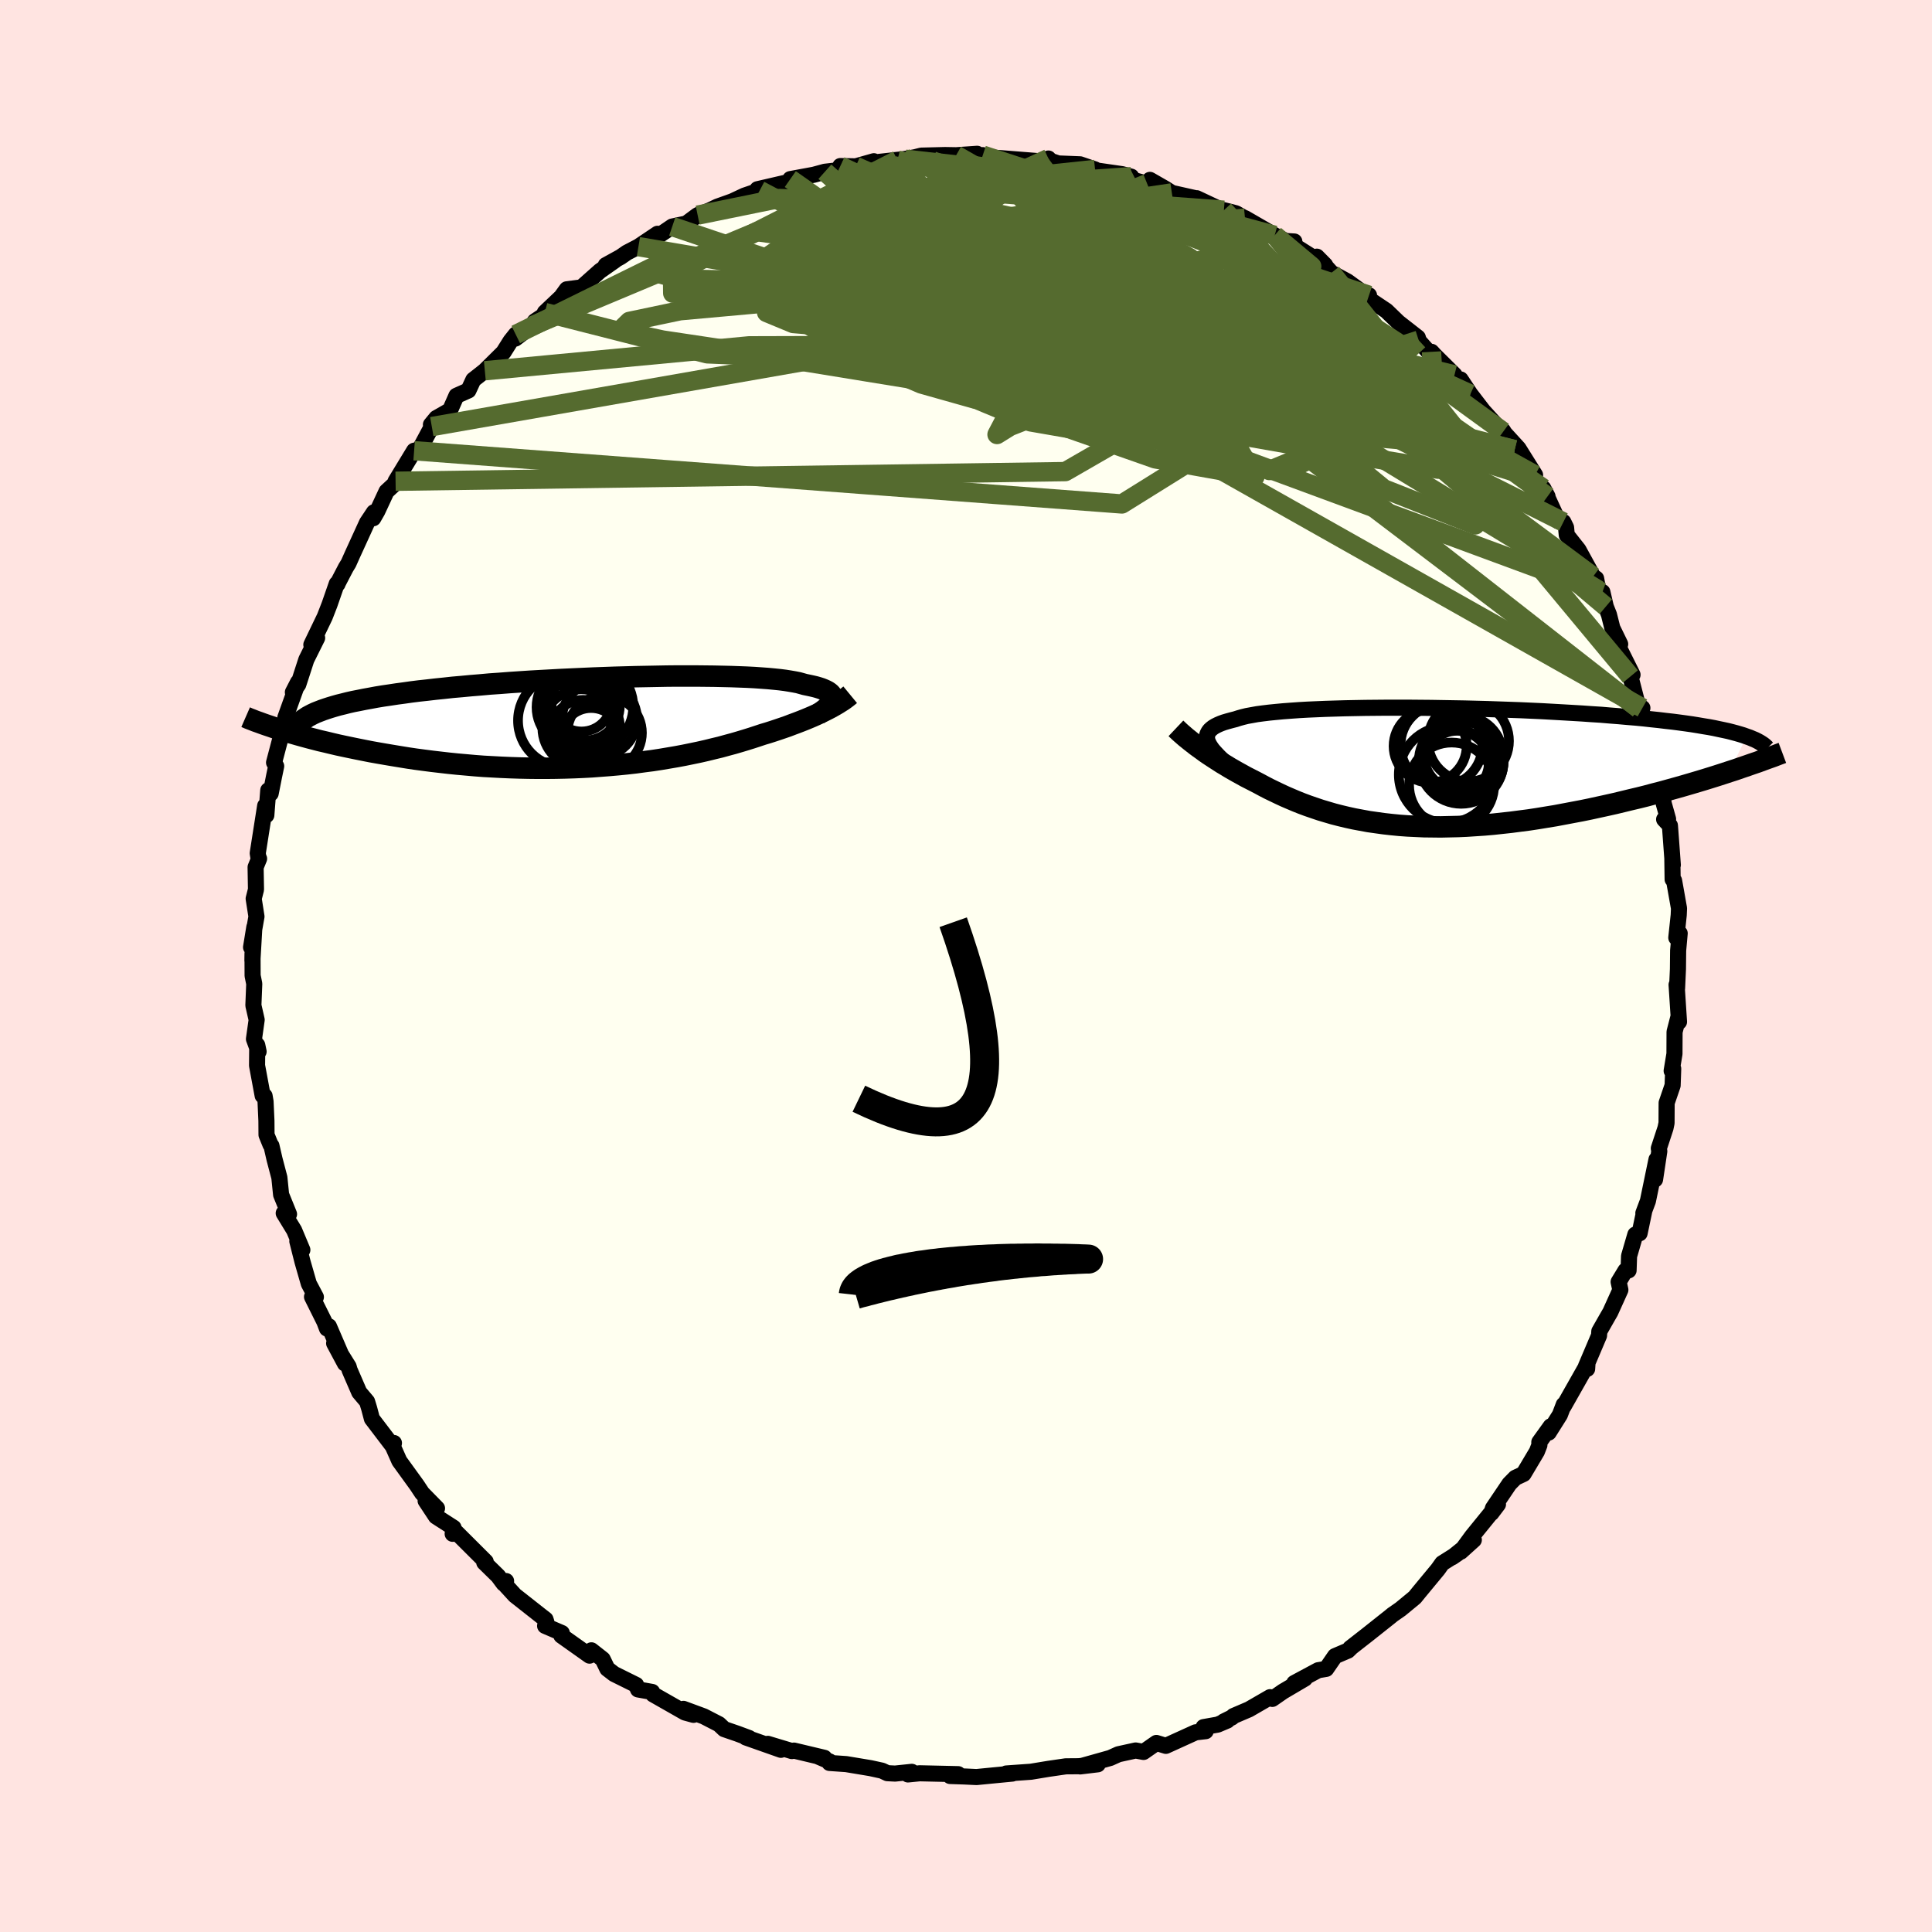 <svg xmlns="http://www.w3.org/2000/svg" width="500" height="500" viewBox="-100 -100 200 200"><defs><clipPath id="c"><path d="m24.66-2.37.01-.13-.01-.13-.05-.12-.07-.12-.1-.12-.13-.11-.16-.11-.19-.1-.22-.1-.25-.1-.28-.09-.31-.09-.34-.08-.37-.08-.39-.08-.32-.09-.36-.1-.41-.08-.46-.08-.5-.08-.55-.07-.59-.06-.64-.06-.68-.05-.72-.05-.77-.04-.8-.03-.83-.03-.87-.02-.91-.02-.93-.01-.96-.01H8.51l-1.03.01-1.05.02-1.06.02-1.08.02-1.08.03-1.1.03-1.1.04-1.1.04-1.11.05-1.1.05-1.1.05-1.09.06-1.09.06-1.07.06-1.06.07-1.05.07-1.03.08-1.02.07-.99.09-.98.08-.95.09-.93.08-.91.1-.88.09-.86.1-.83.09-.8.1-.77.11-.75.1-.72.11-.69.1-.67.11-.64.12-.61.11-.59.12-.57.11-.53.12-.51.13-.49.12-.46.13-.43.13-.4.13-.38.13-.36.14-.33.13-3.32 1.86.49.15.5.14.52.15.54.15.55.15.58.15.58.15.61.14.62.15.64.15.65.14.67.14.68.14.7.14.71.14.73.13.75.13.77.13.79.13.8.13.81.12.83.11.85.11.86.1.87.1.88.09.9.08.9.08.91.07.92.05.93.05.93.04.94.03.94.02.94.01h.94l.94-.01.94-.02.94-.03.93-.04.93-.05.92-.07.92-.07.9-.08.9-.09.88-.1.88-.12.86-.11.85-.13.83-.14.82-.14.8-.15.78-.16.77-.16.75-.17.73-.18.71-.17.69-.19.67-.18.65-.19.63-.19.61-.19.58-.19.57-.19.54-.16.53-.17.51-.17.5-.17.49-.17.47-.18.46-.17.44-.17.43-.17.41-.17.4-.17.38-.17.36-.17.35-.17.34-.17"/></clipPath><clipPath id="b"><path d="m-22.93-2.72-.04-.21-.02-.19.02-.19.06-.17.09-.17.12-.17.16-.15.19-.15.23-.14.26-.13.3-.13.33-.12.37-.11.4-.11.43-.11.34-.11.39-.11.45-.11.5-.09.55-.1.6-.08.66-.08.7-.07.75-.07.8-.06.84-.06.88-.05.92-.04.95-.04.99-.03 1.02-.03 1.04-.02 1.08-.02 1.09-.01 1.11-.01h2.27l1.15.01 1.16.01 1.17.02 1.16.02 1.17.02 1.16.03 1.16.03 1.15.04 1.14.04 1.13.04 1.11.05 1.1.05 1.08.06 1.06.06 1.03.06 1.02.06.99.07.96.06.94.08.91.07.89.08.85.07.83.08.8.09.77.08.74.09.72.08.69.09.66.09.63.09.62.1.58.1.56.09.53.1.51.11.48.1.46.1.43.11.41.11.38.11.36.11.33.12L31.1.46l-.64.21-.65.21-.67.21-.68.21-.7.21-.71.21-.72.21-.74.21-.76.21-.76.21-.78.2-.78.21-.8.2-.81.19-.82.2-.83.2-.85.19-.87.19-.87.19-.88.18-.9.17-.9.17-.9.17-.92.15-.91.15-.92.14-.93.12-.92.12-.92.1-.92.1-.92.08-.91.06-.91.06-.9.04-.89.02-.89.02-.87-.01-.87-.01-.86-.04-.84-.04-.83-.06-.82-.08-.8-.09-.79-.11-.78-.11-.76-.14-.75-.14-.73-.16-.71-.17-.7-.18-.68-.2-.67-.2-.65-.22-.64-.22-.62-.23-.6-.24-.59-.25-.58-.25-.56-.26-.54-.26-.54-.26-.52-.27-.5-.27-.5-.26-.45-.23-.45-.23-.43-.24-.42-.23-.42-.24-.4-.23-.39-.24-.39-.23-.37-.24-.36-.23-.35-.23-.35-.23-.33-.23-.31-.23-.31-.22"/></clipPath><filter id="a"><feTurbulence baseFrequency=".05" numOctaves="3" result="noise" type="noise"/><feDisplacementMap in="SourceGraphic" in2="noise" scale="2"/></filter></defs><rect width="100%" height="100%" x="-100" y="-100" fill="#FFE4E1"/><path fill="ivory" stroke="#000" stroke-linejoin="round" stroke-width="1.667" d="m73.7.32-.09 1.99-.05-.37.25 3.84-.06-.03.02-.56-.42 1.63-.01 2.27-.29 1.76.16-.22-.06 1.73-.62 1.81-.01 2.08-.11.53-.69 2.1.05.29-.44 2.93.15-2.07-.89 4.3-.47 1.25.09-.2-.48 2.29-.44.13-.65 2.23-.05 1.48-.32.02-.71 1.17.18.83-1.04 2.3-.29.5-.85 1.49-.03.44-1.36 3.2.13.25.03-.48-2.48 4.38.03-.2-.4 1.05-1.16 1.84.21-.65-1.18 1.64.01.3-.26.67-1.38 2.32-.85.4-.62.63-1.7 2.52-.16.5.68-.9-2.68 3.3-1.17 1.6 1.35-1.22-2.24 1.8.54-.37-1.57.99-.45.63-1.92 2.32-.47.58-1.48 1.22-.82.57-.23.19-2.33 1.85-1.83 1.43.14-.11-.37.36-1.34.57-.91 1.32-.83.14-2.48 1.33 1.1-.46-2.26 1.33-1.11.77-.23-.18-2.18 1.26-1.61.69-.16.15-.85.42.37-.1-.99.42-1.47.26.22.42-1.04.12-3.08 1.4-.98-.3-1.33.93-.82-.15-1.78.39-.84.38-1.67.47-1.46.41 1.83-.22-1.99.2-1.32.01-1.79.26-1.82.3-2.55.18.63.01-1.87.18-1.84.18-1.25-.06-1.49-.05.58-.01.26-.18-3.99-.09-1.21.12.4-.27-1.73.18-.8-.04-.55-.26-1.19-.26-2.52-.42-1.73-.12.02-.15-1.14-.49.59.11-3.15-.75-.22.05-2.49-.75 1.36.62-3.63-1.28.34.06-1.24-.46-1.34-.46-.54-.51-1.57-.81-2.11-.78 1.04.62-.88-.24-3.3-1.88-.1-.25-1.46-.26-.2-.47-2.28-1.13-.7-.54-.48-.99-1.17-.92-.19.55-2.92-2.07.05-.27-1.73-.74.13-.39-.09-.28-.35-.27-2.82-2.22-1.28-1.4.37-.08-.26.25-.57-.77-1.43-1.4.15-.09-3.27-3.26-.15.38.09-.63-1.82-1.17-1.07-1.62 1.18.78-1.54-1.57-.55-.83-1.81-2.5-.77-1.74.21-.12-.08.38-2.2-2.89-.28-1.06-.22-.72-.81-.96-1-2.31-.1-.35-1.5-2.41 1.12 2.09-1.66-3.85-.2.23-.27-.71-1.28-2.57.4.02-.73-1.38-.65-2.26-.54-2.14.52.9-.85-2.03-1.08-1.77.55.1-.82-2.02-.18-1.77-.5-1.9-.32-1.39-.1-.12-.41-1.01-.01-1.46-.09-1.98-.1-.59-.2-.03-.58-3.12.02-2.11.14.67-.48-1.3.28-1.99-.34-1.49.09-2.24-.17-.84-.01-2.3-.01.73.2-3.46-.34 2.09.56-3.18-.29-1.85.24-.95-.04-2.31.36-.88-.05-.01-.09-.55.77-4.91.12.97.2-2.58.25.33.35-1.77.22-1.06-.22-.37.8-3.03.42-.96-.05-.67 1.31-3.65-.53 1.03.56-.81.83-2.56 1.12-2.25-.36.3-.24.4 1.39-2.89.49-1.26.75-2.16.08.03-.04.04.9-1.73.28-.46.42-.94 1.49-3.26.72-1.08-.07.62.42-.73.95-2.04.94-.87v-.19l1.92-3.16.56-.13 1.27-2.37-.09-.2.56-.68 1.42-.81.66-1.5 1.24-.55.51-1.1.65-.51.54-.43 1.93-1.91.73-1.16.54-.68-.04.42 1.74-1.32.28-.47 2.22-1.49-1.19.58 1.7-1.61.57-.79 1.53-.2 1.91-1.7 1.54-1.08-.94.48 1.54-.85.65-.45 1.19-.62 1.98-1.33-.92.89 1.72-1.15.72-.49 1.46-.31 1.17-.87 1.24-.49.81-.39 1.54-.55 1.26-.59 1.58-.54-.27-.03.03-.09 3.63-.84-.23-.21 2.44-.45 1.14-.31 1.57-.18.03-.41 1.6.03 1.87-.53-.27.16 3.4-.38.12.01-.8.1 1.79-.3.68-.17 2.45-.06 1.15.02 2.17-.15-.08.25.67-.11.46.22 1.38.09 3.02.24 1.73.14.2-.34.19.23.83.28 2.26.09 1.55.53-1.15-.08 3.95.57.95.26-1.34-.06 2.98.78.29-.39 1.62.93.65.42 2.54.57.03-.02 2.55 1.2.27.04 1.25.32 1.43.82-.5-.32 2.56 1.48.52.3 1.14.59.89.05-.49.12 3.68 2.32-.86-.87 1.51 1.67 1.65.89 1.86 1.35-.82-.26 1.2.35-.16.29 1.96 1.31 1.24 1.2 2.01 1.57.09.28-.6-.61 2.03 2.27-.1-.46.33.36 2.05 2.03.2.46.43.01 1.01 1.52 1.33 1.73 1.4 1.54.65.51 1.21 1.97-1.19-1.86 1.58 1.73 1.72 2.75-.31.26 1.6 1.96-.44-.84 1.56 3.4.52.09.28.57.07.77 1.21 1.53 1.52 2.77.31.21.22 1.18.43.22.35 1.51.33.83.35 1.39.81 1.66-.23.14L69-30.15l-.22.18.86 3.33.38-.07-.36-.05 1.26 3.47-.17-.99.41 3.39.39-.58.43 3.08-.08-.57.33 2.15.45 1.6-.41.03.6.64.3 4.08-.05-.57.03 2.06.15.13.51 2.87-.03.7-.25 2.34.35-.45-.16 1.78L73.7.32l-.09 1.99" filter="url(#a)"/><path fill="#fff" d="m-22.93-2.72-.04-.21-.02-.19.02-.19.06-.17.09-.17.12-.17.16-.15.19-.15.23-.14.26-.13.3-.13.33-.12.37-.11.4-.11.43-.11.34-.11.39-.11.45-.11.5-.09.55-.1.6-.08.66-.08.7-.07.75-.07.8-.06.84-.06.88-.05.92-.04.95-.04.99-.03 1.02-.03 1.04-.02 1.08-.02 1.09-.01 1.11-.01h2.27l1.15.01 1.16.01 1.17.02 1.16.02 1.17.02 1.16.03 1.16.03 1.15.04 1.14.04 1.13.04 1.11.05 1.1.05 1.08.06 1.06.06 1.03.06 1.02.06.99.07.96.06.94.08.91.07.89.08.85.07.83.08.8.09.77.08.74.09.72.08.69.09.66.09.63.09.62.1.58.1.56.09.53.1.51.11.48.1.46.1.43.11.41.11.38.11.36.11.33.12L31.1.46l-.64.21-.65.21-.67.21-.68.21-.7.21-.71.21-.72.21-.74.21-.76.21-.76.21-.78.2-.78.21-.8.2-.81.19-.82.2-.83.2-.85.19-.87.19-.87.19-.88.18-.9.17-.9.17-.9.17-.92.15-.91.15-.92.14-.93.12-.92.12-.92.1-.92.1-.92.08-.91.06-.91.06-.9.04-.89.02-.89.02-.87-.01-.87-.01-.86-.04-.84-.04-.83-.06-.82-.08-.8-.09-.79-.11-.78-.11-.76-.14-.75-.14-.73-.16-.71-.17-.7-.18-.68-.2-.67-.2-.65-.22-.64-.22-.62-.23-.6-.24-.59-.25-.58-.25-.56-.26-.54-.26-.54-.26-.52-.27-.5-.27-.5-.26-.45-.23-.45-.23-.43-.24-.42-.23-.42-.24-.4-.23-.39-.24-.39-.23-.37-.24-.36-.23-.35-.23-.35-.23-.33-.23-.31-.23-.31-.22" filter="url(#a)" transform="translate(47.93 -20.58)"/><path fill="#fff" d="m24.66-2.37.01-.13-.01-.13-.05-.12-.07-.12-.1-.12-.13-.11-.16-.11-.19-.1-.22-.1-.25-.1-.28-.09-.31-.09-.34-.08-.37-.08-.39-.08-.32-.09-.36-.1-.41-.08-.46-.08-.5-.08-.55-.07-.59-.06-.64-.06-.68-.05-.72-.05-.77-.04-.8-.03-.83-.03-.87-.02-.91-.02-.93-.01-.96-.01H8.51l-1.03.01-1.05.02-1.06.02-1.08.02-1.08.03-1.1.03-1.1.04-1.1.04-1.11.05-1.1.05-1.1.05-1.09.06-1.09.06-1.07.06-1.06.07-1.05.07-1.03.08-1.02.07-.99.09-.98.08-.95.09-.93.08-.91.1-.88.09-.86.1-.83.09-.8.1-.77.11-.75.1-.72.11-.69.1-.67.11-.64.12-.61.11-.59.12-.57.11-.53.12-.51.13-.49.12-.46.13-.43.13-.4.13-.38.13-.36.14-.33.13-3.32 1.86.49.15.5.14.52.15.54.15.55.15.58.15.58.15.61.14.62.15.64.15.65.14.67.14.68.14.7.14.71.14.73.13.75.13.77.13.79.13.8.13.81.12.83.11.85.11.86.1.87.1.88.09.9.08.9.08.91.07.92.05.93.05.93.04.94.03.94.02.94.01h.94l.94-.01.94-.02.94-.03.93-.04.93-.05.92-.07.92-.07.9-.08.9-.09.88-.1.88-.12.86-.11.85-.13.83-.14.82-.14.8-.15.78-.16.77-.16.75-.17.73-.18.71-.17.69-.19.67-.18.65-.19.63-.19.61-.19.58-.19.57-.19.54-.16.53-.17.51-.17.5-.17.49-.17.47-.18.46-.17.44-.17.43-.17.41-.17.4-.17.38-.17.36-.17.35-.17.34-.17" filter="url(#a)" transform="translate(-38.48 -25.21)"/><g fill="none" stroke="#000" transform="translate(47.93 -20.58)"><path stroke-linejoin="round" stroke-width="1.667" d="m-20.75-.18-.34-.3-.32-.29-.29-.28-.26-.27-.24-.26-.21-.24-.17-.24-.15-.23-.11-.22-.09-.21-.04-.21-.02-.19.02-.19.06-.17.09-.17.12-.17.16-.15.19-.15.23-.14.26-.13.3-.13.33-.12.37-.11.4-.11.43-.11.34-.11.39-.11.45-.11.5-.09.55-.1.6-.08.66-.08.7-.07.75-.07.8-.06.84-.06.88-.05.92-.04.95-.04.99-.03 1.02-.03 1.04-.02 1.08-.02 1.09-.01 1.11-.01h2.27l1.15.01 1.16.01 1.17.02 1.16.02 1.17.02 1.16.03 1.16.03 1.15.04 1.14.04 1.13.04 1.11.05 1.1.05 1.08.06 1.06.06 1.03.06 1.02.06.99.07.96.06.94.08.91.07.89.08.85.07.83.08.8.09.77.08.74.09.72.08.69.09.66.09.63.09.62.1.58.1.56.09.53.1.51.11.48.1.46.1.43.11.41.11.38.11.36.11.33.12.32.11.28.12.27.11.24.12.22.12.21.13.18.12.15.12.14.13.13.13" filter="url(#a)"/><path stroke-linejoin="round" stroke-width="2.222" d="m-26.2-4.02.18.17.19.18.21.19.22.19.23.2.25.2.26.21.27.21.28.22.3.22.31.22.31.23.33.23.35.23.35.23.36.23.37.24.39.23.39.24.4.23.42.24.42.23.43.24.45.23.45.23.5.26.5.27.52.27.54.26.54.26.56.26.58.25.59.25.6.24.62.23.64.22.65.22.67.2.68.2.7.18.71.17.73.16.75.14.76.14.78.11.79.11.8.09.82.08.83.06.84.04.86.04.87.01.87.01.89-.02.89-.02.9-.04.91-.06.91-.06.92-.08.92-.1.92-.1.92-.12.93-.12.92-.14.91-.15.92-.15.9-.17.9-.17.9-.17.88-.18.87-.19.87-.19.85-.19.83-.2.82-.2.81-.19.8-.2.78-.21.78-.2.76-.21.76-.21.74-.21.72-.21.71-.21.7-.21.68-.21.67-.21.65-.21.64-.21.62-.2.6-.21.59-.2.57-.2.56-.19.54-.2.52-.19.51-.18.49-.19.48-.18" filter="url(#a)"/><circle cx="2.34" cy="1.849" r="4.402" clip-path="url(#b)" filter="url(#a)"/><circle cx="3.33" cy="-.596" r="4.386" clip-path="url(#b)" filter="url(#a)"/><circle cx="1.295" cy="-2.281" r="4.244" clip-path="url(#b)" filter="url(#a)"/><circle cx="3.68" cy="-.601" r="4.044" clip-path="url(#b)" filter="url(#a)"/><circle cx="3.15" cy="-1.301" r="3.684" clip-path="url(#b)" filter="url(#a)"/><circle cx="1.87" cy=".769" r="4.994" clip-path="url(#b)" filter="url(#a)"/><circle cx="4.09" cy="-2.711" r="4.188" clip-path="url(#b)" filter="url(#a)"/><circle cx="3.495" cy="-1.186" r="4.14" clip-path="url(#b)" filter="url(#a)"/><circle cx=".115" cy="-2.186" r="3.782" clip-path="url(#b)" filter="url(#a)"/><circle cx="2.91" cy="-.486" r="3.286" clip-path="url(#b)" filter="url(#a)"/></g><g fill="none" stroke="#000" transform="translate(-38.48 -25.21)"><path stroke-linejoin="round" stroke-width="2.222" d="m23.14-.84.25-.17.23-.16.22-.17.19-.15.16-.16.15-.15.12-.15.09-.14.07-.14.04-.14.01-.13-.01-.13-.05-.12-.07-.12-.1-.12-.13-.11-.16-.11-.19-.1-.22-.1-.25-.1-.28-.09-.31-.09-.34-.08-.37-.08-.39-.08-.32-.09-.36-.1-.41-.08-.46-.08-.5-.08-.55-.07-.59-.06-.64-.06-.68-.05-.72-.05-.77-.04-.8-.03-.83-.03-.87-.02-.91-.02-.93-.01-.96-.01H8.51l-1.03.01-1.05.02-1.06.02-1.08.02-1.08.03-1.1.03-1.1.04-1.1.04-1.11.05-1.1.05-1.1.05-1.09.06-1.09.06-1.07.06-1.06.07-1.05.07-1.03.08-1.02.07-.99.09-.98.08-.95.09-.93.08-.91.1-.88.09-.86.1-.83.09-.8.1-.77.11-.75.1-.72.11-.69.1-.67.11-.64.12-.61.11-.59.12-.57.11-.53.12-.51.13-.49.12-.46.13-.43.13-.4.13-.38.13-.36.14-.33.13-.3.14-.27.14-.26.14-.22.15-.21.14-.18.15-.15.15-.13.15-.12.16-.09.15" filter="url(#a)"/><path stroke-linejoin="round" stroke-width="2.222" d="m26.49-2.87-.17.14-.19.15-.2.15-.21.15-.24.15-.25.16-.27.16-.28.16-.31.17-.31.16-.34.17-.35.17-.36.17-.38.17-.4.17-.41.17-.43.17-.44.17-.46.17-.47.18-.49.17-.5.17-.51.17-.53.17-.54.16-.57.19-.58.19-.61.19-.63.19-.65.19-.67.18-.69.19-.71.17-.73.18-.75.17-.77.16-.78.16-.8.15-.82.14-.83.14-.85.13-.86.11-.88.12-.88.1-.9.09-.9.08-.92.07-.92.07-.93.05-.93.04-.94.03-.94.02-.94.01h-.94l-.94-.01-.94-.02-.94-.03-.93-.04-.93-.05-.92-.05-.91-.07-.9-.08-.9-.08-.88-.09-.87-.1-.86-.1-.85-.11-.83-.11-.81-.12-.8-.13-.79-.13-.77-.13-.75-.13-.73-.13-.71-.14-.7-.14-.68-.14-.67-.14-.65-.14-.64-.15-.62-.15-.61-.14-.58-.15-.58-.15-.55-.15-.54-.15-.52-.15-.5-.14-.49-.15-.46-.15-.46-.14-.43-.15-.42-.14-.4-.14-.38-.14-.37-.13-.35-.14-.34-.13-.32-.14" filter="url(#a)"/><circle cx="1.075" cy="1.077" r="3.856" clip-path="url(#c)" filter="url(#a)"/><circle cx="-1.325" cy="-2.203" r="3.138" clip-path="url(#c)" filter="url(#a)"/><circle cx="-.955" cy="-1.738" r="3.6" clip-path="url(#c)" filter="url(#a)"/><circle cx="-1.735" cy="-1.583" r="4.242" clip-path="url(#c)" filter="url(#a)"/><circle cx="-1.355" cy=".582" r="4.018" clip-path="url(#c)" filter="url(#a)"/><circle cx="-.33" cy="1.577" r="3.074" clip-path="url(#c)" filter="url(#a)"/><circle cx=".54" cy="-.363" r="3.88" clip-path="url(#c)" filter="url(#a)"/><circle cx="-1.16" cy=".992" r="3.33" clip-path="url(#c)" filter="url(#a)"/><circle cx="-.565" cy="-1.653" r="4.598" clip-path="url(#c)" filter="url(#a)"/><circle cx="-3.07" cy="-.198" r="4.824" clip-path="url(#c)" filter="url(#a)"/></g><g fill="none" stroke="#556B2F" stroke-linejoin="round" stroke-width="2"><path d="m-46.61-65.37 15.08-7.42-.96.92 2.71.75 10.27.21 15.46.75 15.98 1.31 12.28 1.13 6.59.51 1.22-.04-2.89-.65-5.91-1.88-7.38-3.72-4.82-4.2 5.08-.33 25.62 8.6" filter="url(#a)"/><path d="m37.83-71.76 15.29 19.21-.4 6.89-9.47-3.74-9.02-7.4-5.29-5.81-3.67-2.62-4.9-.35-6.81.2-6.97-.34-4.58-.84-.84-.64 2.07.27 2.44 1.19.21 1.34-2.81.31-3.77-1.56-.39-2.86 6.26-1.91 7.29-.46-25.48-11.93" filter="url(#a)"/><path d="m-21.35-80.29 20 10.5 8.23 8.91-1.61.12-3.07-2.4-2.68-.64-1.61 1.67 1.79 2.9 6.96 2.9 10.19 1.77 7.69-.59-.29-3.69-8.32-5.77-8.76-4.73 1.77-.68 13.78 1.15-6.56-13.1" filter="url(#a)"/><path d="m-49.81-61.62 27.36-2.58 21.13-.06 9.34-2.21 2.63-3.17L10.1-72l.12-.61 3.73.91 7.41 1.46 8.5 1.13 6.58.44 3.01-.24-.52-.88-2.53-.99.3 1.72 18.91 13.75" filter="url(#a)"/><path d="m-18.19-81.46 32.6 22.83-4.69-.5-8.1-3.15-3.31-1.86 3.93-1.14 8.72-1.33 9.16-1.5 7.03-.86 5.06.66 4.5 2.29 4.4 2.82 3.15 1.52.38-.98-1.99-2.62-1.03-1.24 3.53 2.29 1.71-.55" filter="url(#a)"/><path d="M52.21-59.2 22.58-72.74l-4.46-1.03 5.14 3.75 7.14 4 3.97 2.17-.69.16-3.88-1.23-4.55-1.9-3.22-2.07-1.04-1.87.96-1.44 2.23-.83 2.65-.12 2.37.63 1.42 1.33-.34 1.74-3.22 1.53-6.83.54-9.46-.6-8.15-.47-1.73 1.54 2.08 1.63-33.38-11.27" filter="url(#a)"/><path d="m-55.3-55.84 53.37-9.34 7.42-3.81 2.18-.85 5.08-.03 5.27.15 3.7.2 2.81.18 2.82.02 2.68-.35 1.75-.81.23-1.19-1.17-1.39-1.95-1.38-2.06-1.26-1.88-1.11-2.04-.91-2.78-.5-2.59 1.05 4.89 6.16 36.48 20.18" filter="url(#a)"/><path d="m-59.05-50.18 69.33-1 17.28-9.96 2.55-7.04-2.26-4.29-3.25-2.51-2.4-.93-.89.65.73 2.17 2.15 3.43 2.87 4.21 1.96 4.22-1.32 3.17-6.32 1.25-10.52-.94L.41-60.29l-4.12-3.07 6.47-2.65 14.91-1.86 14.2-1.66 3.92-2.9-3.83-3.21" filter="url(#a)"/><path d="m13.36-82.46-22.81 2.41-4.57 2.12 1.24 2.86 3.95 2.74 5.31 2.05 5.13 1.18 3.99.4 2.86.07 2.17.44 1.77 1.24 1.34 1.79.71 1.49-.26.26-1.88-1.27-4.41-2.26-7.4-2.23-9.26-1.45-8.23-.8-3.9-1.77L-5.3-83.72" filter="url(#a)"/><path d="m-44.91-66.27 23.26-9.75 12.43 1.75 15.06 6.73 14.09 5.67 7.32 1.79-.62-1.64-5.56-3.16-6.21-2.86-3.91-1.64-.86-.41 1.23.29 1.68.42.63.24-1.35.11-3.39.1-4.55.04-4.2-.4-2.7-1.19-.87-1.42 2.02 1.3 13.54 10.92 57.89 32.67" filter="url(#a)"/><path d="m-33.91-74.47 29.75 5.07-6.05.01-6.36.45-.09 2.34 5.1 3.36 6.93 2.99L.86-58.7l2.07-.18-1.26-1.48-2.73-1.92-1.72-1.5.78-.72 2.89-.22 3.13-.51 1.26-1.51-1.53-2.6-3.58-2.87-3.27-1.8.47.39 7.66 2.59 15.79 3.59 18.93 4.2 20.01 13.79" filter="url(#a)"/><path d="m-6.29-83.52-1.41 4.29L3.02-71l8.64 5.42 4.22 2.15 4.73 1.21 6.99 1.27 5.87.73-.21-.66-8.88-2.11L8.7-65.64l-16.02-2.25-7.18-1.73 9.24-.93 26.93 5.01 43.78 26.61" filter="url(#a)"/><path d="m46.86-64.78-11.94 11.1L9.96-60.8l-16.09-6.78-6.11-3.19 2.46-.33 7.89 1.16 9.21 1.48 7.33 1.06 4.41.42 2.1.05.94.08.76.54 1.32 1.25 2.54 2.04 3.94 2.51 4.31 2.2 2.21.79-2.97-1.44-9.95-3.47-15.5-4.05-15.24-3.05-5.52-2.26 10.92-4.62 9.61-7.18" filter="url(#a)"/><path d="M66.23-37.2 35.74-62.88l-14.03-9.43-3.55-1.23-2.21 2.38-3.8 3.23-3.73 2.58-1.69 1.29.1-.07.03-1.05-1.59-1.45-3.05-1.4-2.99-1.24-1.63-1.3-.27-1.7.46-2.02 1.89-1.49 6.43.99 14.71 6.13 23.51 13.04 20.59 15.3" filter="url(#a)"/><path d="M68.78-29.97 48.44-54.44 30.83-68.49l-9.58-5.74-5.05-.68-2.71 2.38 1.19 4.58 6.53 5.68 9.62 4.73 7.33 1.39-.09-3.24-9.18-6.93-15.78-7.71-17.53-4.95-14.92-.47-8.44 1.72" filter="url(#a)"/><path d="m21.31-80.03-31.05 4.59-7.42 2.94 1.95-.95 3.6-2.46 2.94-2.18 1.13-1.09-1.26.11-3.27.98-3.86 1.27-2.7 1.16-.17 1.06 2.87 1.42 5.48 2.44 6.79 3.69 6.17 4.39 3.5 3.69-.2 1.45-2.61-1.42-1.09-3.2 4.84-2.21 11.28 1.97 9.79 7.15-11.88 7.4-73.27-5.51" filter="url(#a)"/><path d="m58.6-50.57-33.96-18.8-6.54-.18-.42 5.14.34 3.92-.28.97-1.32-1.24-2.24-2-2.7-1.51-2.55-.35-1.81.78-.85 1.35-.01 1.17.73.48 1.81-.31 3.27-.85 4.17-1.2 2.86-1.57-1.51-2.1-7.53-2.48-11.56-2.18-9.84-1.2-1.04-.94 11.35-3.58 9.36-6" filter="url(#a)"/><path d="M-6.29-83.52 5.43-82.2l-3.17.43-3.38 1.78 1.15 3.36 2.92 4.09-.17 3.63-5.23 2.3-8.25.7-7.19-.6-2.75-1.14 2.79-.73 6.96.5 8.25 1.85 6.5 2.21 2.81.82-1.31-1.81-4.34-3.43-3.6-.73 9.39 8.45 59.07 21.81" filter="url(#a)"/><path d="M40.52-69.78 5.29-58.98l-2.08 3.96 1.35-.84 3.06-1.2 4.3-.83 5.09-1.21 5.28-1.76 4.65-1.8 3.35-1.22 1.95-.39 1.07.37.97 1.05 1.44 1.77 1.7 2.49.82 2.9-1.32 2.6-3.23 1.57-2.29.23 2.49-1.04 7.26-2.26 4.42-4.27-13.61-16.78" filter="url(#a)"/><path d="M1.74-83.94 16-79.27l-1.86-.95-2.39-.54-.5 1.65.17 3.81-1 4.6-2.79 3.81-3.41 2.33-2.08 1.16.57.71 3.09.64 4.22.61 3.33.48.37.14-3.61-.77-5.65-2.47-1.15-4.06 8.12-4.69L2.2-83.72" filter="url(#a)"/><path d="m52.21-59.2-8.01-1.61L33-63.52l-12.95-2.23-14.97-2.46-13.28-2.18-8.73-1.53-3.81-.9-.08-.36 2.28.06 3.71.38 4.48.54 4.51.6 3.62.63 2.04.76.76 1.06 1.09 1.55 3.41 2.07 5.44 2.13 1.93 1.33-11.37-.13-27.87-1.17-16.81-4.28" filter="url(#a)"/><path d="m26.7-78.24 22.22 23.87-1.84.7-10.89-6.94-10.43-5.98-5.73-2.59-1.39.28.1 1.87-.82 2.43-2.11 2.41-2.01 2.07-.19 1.47 2.44.63 4.39-.43 4.53-1.66 2.73-2.88v-3.77l-2.1-3.82-2.41-2.72-1-.55.5 2.12-.98 4.04-8.7 3.01-19.83-3.74-2.99-14.73" filter="url(#a)"/><path d="M56.8-53.45 3.86-66.21l-7.17-7.52 6.68-.28 12.06 4.82 12.01 5.98 6.95 3.62-.59-.2-7.18-3.18-10.37-4.14-9.54-3.3-6-1.75-2.33-.5h-.99l-2.67-.14-5.4-.57-5.82-1.03-2.35-1.2 2.69-.55 8.33.72 34.26-2.85" filter="url(#a)"/><path d="m18.75-80.99-30.27 12.13.36-1.28-.46.02 1.79 2.77 7.63 3.72 10.02 2.78 6.65.67.9-1.49-2.63-2.85-2.29-3.2.22-2.9 2.51-2.07 4.16-.38 6.14 2 7.36 2.81 4.26-.83 5.42-.69" filter="url(#a)"/><path d="m61.84-45.96-44.3-22.28L6.72-73.3l-4.33-.37-2.33-.03 2.8.51 8.68 2.18 11.34 3.9 9.19 4.17 3.32 2.47-3.33-.33-7.55-2.53-7.62-3.14-4.1-2.48 1.47-1.34 9 1.07 18.12 6.87L60.2-48.61" filter="url(#a)"/><path d="M-11.41-82.78 31.76-63.7l7.39 1.88-7.47-3.01-8.5-2.32-3.41-.18.92 1.49 1.49 1.96-.79 1.37-3.25.32-3.78-.43-2.04-.48.81.06 3.29.66 4.4.81 3.95.36 2.19-.39-.39-1.03-3.25-1.31-5.53-1.39-6.06-1.56-4.47-1.81-3.82-2.16-9.9-4.09-8.15-7.27" filter="url(#a)"/><path d="m13.36-82.46-7.45 4.54 8.4 12.12 13.05 10.75 2.55 4.4-10.33-1.85-16-5.61-12.75-6.79-4.81-6.25 2.33-4.8L-6.07-79l5.34-1.55 3.98-.66 3.83-.18 7.41 1.03 17.47 4.72" filter="url(#a)"/><path d="M28.88-77.42 5.64-75.21l8.95 3.92 4.92 3.68-4.86 1.85-7.33 1.02-2.08 1.95 5.29 3.65 8.73 4.33 5.75 2.79-1.05-.89-5.94-5.14-5.64-7.59-4.2-7.03-7.89-5.51.78-5.65" filter="url(#a)"/><path d="m-7.09-83.42 18.53 4.36.03.86-3.04.98-1.94 1.6.87 2.35 3.3 3.07 3.74 3.37 2.25 2.95.46 1.96-.13.89.71.19 1.93-.05 2.46-.08 2.15-.23 1.54-.65.8-1.17-.91-1.43-4.77-1.25-10.24-.81-13.44-.85-8.2-2.42 6.04-6.17 2.78-8" filter="url(#a)"/><path d="M-7.09-83.42-30.38-71.6l.02 1.95 9.45.1 11.35.69 8.26.6 3.21-.36-.6-1.08-1.75-.82-.88.19.42 1.22.76 1.61-.21 1.23-1.78.48-2.66-.21-1.98-.69-.06-1.06 1.66-1.39 1.92-1.5.81-1.04-.55-.13-2.15.55-5.51.37-5.83-1.15L8.53-83.59" filter="url(#a)"/><path d="M58.6-50.57 13.5-64.63 4.72-68.9l1.66-1.58 6.44-.69 7.8.3 7.49 1.65 6.22 2.68 3.4 2.55-1.19 1.1-6.33-.83-9.83-2.18-10.39-2.6-8.98-2.45-7.34-1.96-3.67-.01 11.61 5.24L56.8-53.45" filter="url(#a)"/><path d="M69.64-26.64 25.73-60.97 3.96-68.04l-4.93 2.31 6.05 3.72 6.52 1.87.75-.3-3.8-.92-3.27.24 1.36 2 6.52 2.9 8.18 2.14 3.01-.16-7.66-2.4-7.59-.95 47.7 4.14M-7.09-83.42l7.6 8.48-13.01 2.69-2.8-.07 8.99.2 14.1 1.32 12.24 1.47 6.07.39-1.02-1.05-6.29-1.9-8.51-1.82-7.9-1.18-5.87-.56-3.88-.28-2.46-.28-.85-.17 2.37.41 7.7 1.48 13.04 2.6 12.81 2.48-1.68-1.53-36.6-11.66" filter="url(#a)"/><path d="m-1.02-83.93 22.96 13.11-7.26 2.71-4.3 2.15 3.29 2.32 4.51 1.62 1 .61-2.74-.02-4.3-.24-3.87-.34-2.5-.46-.83-.39.93.16 2.14.95 1.82 1.25-.55.23-3.88-2.15-5.89-4.78-4.84-6.05-.64-4.98 7.16-1.9 25.51 1.89" filter="url(#a)"/><path d="M69.64-26.64 32.3-54.97 10.47-65.85l-6.33-4.04-.37-1.21v-.35l-.6-.06.23.59 2.79 2.01 5.98 3.75 8.22 4.81 8.07 4.23 4.96 1.78-.16-1.67-5.08-4.54-7.67-5.49-7.35-4.17-5.69-1.65-4.51.28-2.05.39 10.29.32 39.37 9.68" filter="url(#a)"/><path d="m48.19-63.58.67 12.15-13.6-2.27-19.11-3.36-20.24-3.43-16.64-2.71-10.67-1.6-4.44-.96.99-.97 5.24-1.1 8.3-.75 10.23-.03 10.87.37 9.62-.28 5.87-1.81-.03-3.11-6.33-3.15-9.66-2.2-3.48-1.46 21.33-1.46" filter="url(#a)"/></g><path fill="none" stroke="#000" stroke-linejoin="round" stroke-width="3" d="M-11.09 13.74Q8.44 23.175-1.325-4.532" filter="url(#a)"/><path fill="#D77F8C" stroke="#000" stroke-linejoin="round" stroke-width="3" d="m-11.67 34.02.01-.09.02-.09.02-.08.03-.09.04-.09.04-.08.05-.09.06-.08.06-.08.07-.08.08-.08.08-.08.09-.07.1-.08.1-.07.11-.08.12-.07.12-.07.12-.07.14-.07.13-.07.15-.07.15-.06.16-.07.16-.06.16-.07.18-.06.17-.06.19-.06.18-.06.2-.05.19-.06.21-.05.21-.06.21-.05.22-.05.22-.06.22-.05.24-.04.23-.05.24-.05.25-.04.24-.05.26-.04.25-.04.26-.05.27-.04.27-.03.27-.04.27-.04.28-.04.29-.03.28-.03.29-.04.3-.03.29-.03.3-.03.31-.03.3-.02.31-.03.31-.03.32-.02.32-.02.32-.03.32-.02.32-.02.33-.02.33-.01.33-.02.34-.02.34-.01.33-.01.34-.02.35-.01.34-.01.35-.01.35-.01h.35l.35-.01h.35l.36-.01h.71l.36-.01h.36l.36.01h.72l.37.01h.36l.36.01h.37l.37.01.36.01.37.01.37.01.36.02.37.01.37.02h-.24l-.25.01-.24.01-.24.01-.25.01-.24.02-.24.01-.25.01-.24.01-.25.02-.24.01-.24.02-.25.01-.24.02-.24.01-.25.02-.24.02-.24.02-.25.02-.24.01-.25.02-.24.03-.24.02-.25.02-.24.02-.24.02-.25.03-.24.02-.24.03-.25.02-.24.03-.24.02-.25.03-.24.03-.25.03-.24.02-.24.03-.25.03-.24.03-.24.04-.25.03-.24.03-.24.03-.25.04-.24.03-.24.03-.25.04-.24.04-.25.03-.24.04-.24.04-.25.03-.24.04-.24.04-.25.04-.24.04-.24.04-.25.05-.24.04-.24.04-.25.04-.24.05-.25.04-.24.05-.24.04-.25.05-.24.05-.24.04-.25.05-.24.05-.24.05-.25.05-.24.05-.24.05-.25.05-.24.06-.25.05-.24.05-.24.06-.25.05-.24.06-.24.05-.25.06-.24.06-.24.05-.25.06-.24.06-.25.06-.24.06-.24.06-.25.06-.24.07-.24.06-.25.06-.24.07-.24.06-.25.06-.24.07-.24.07" filter="url(#a)"/></svg>
